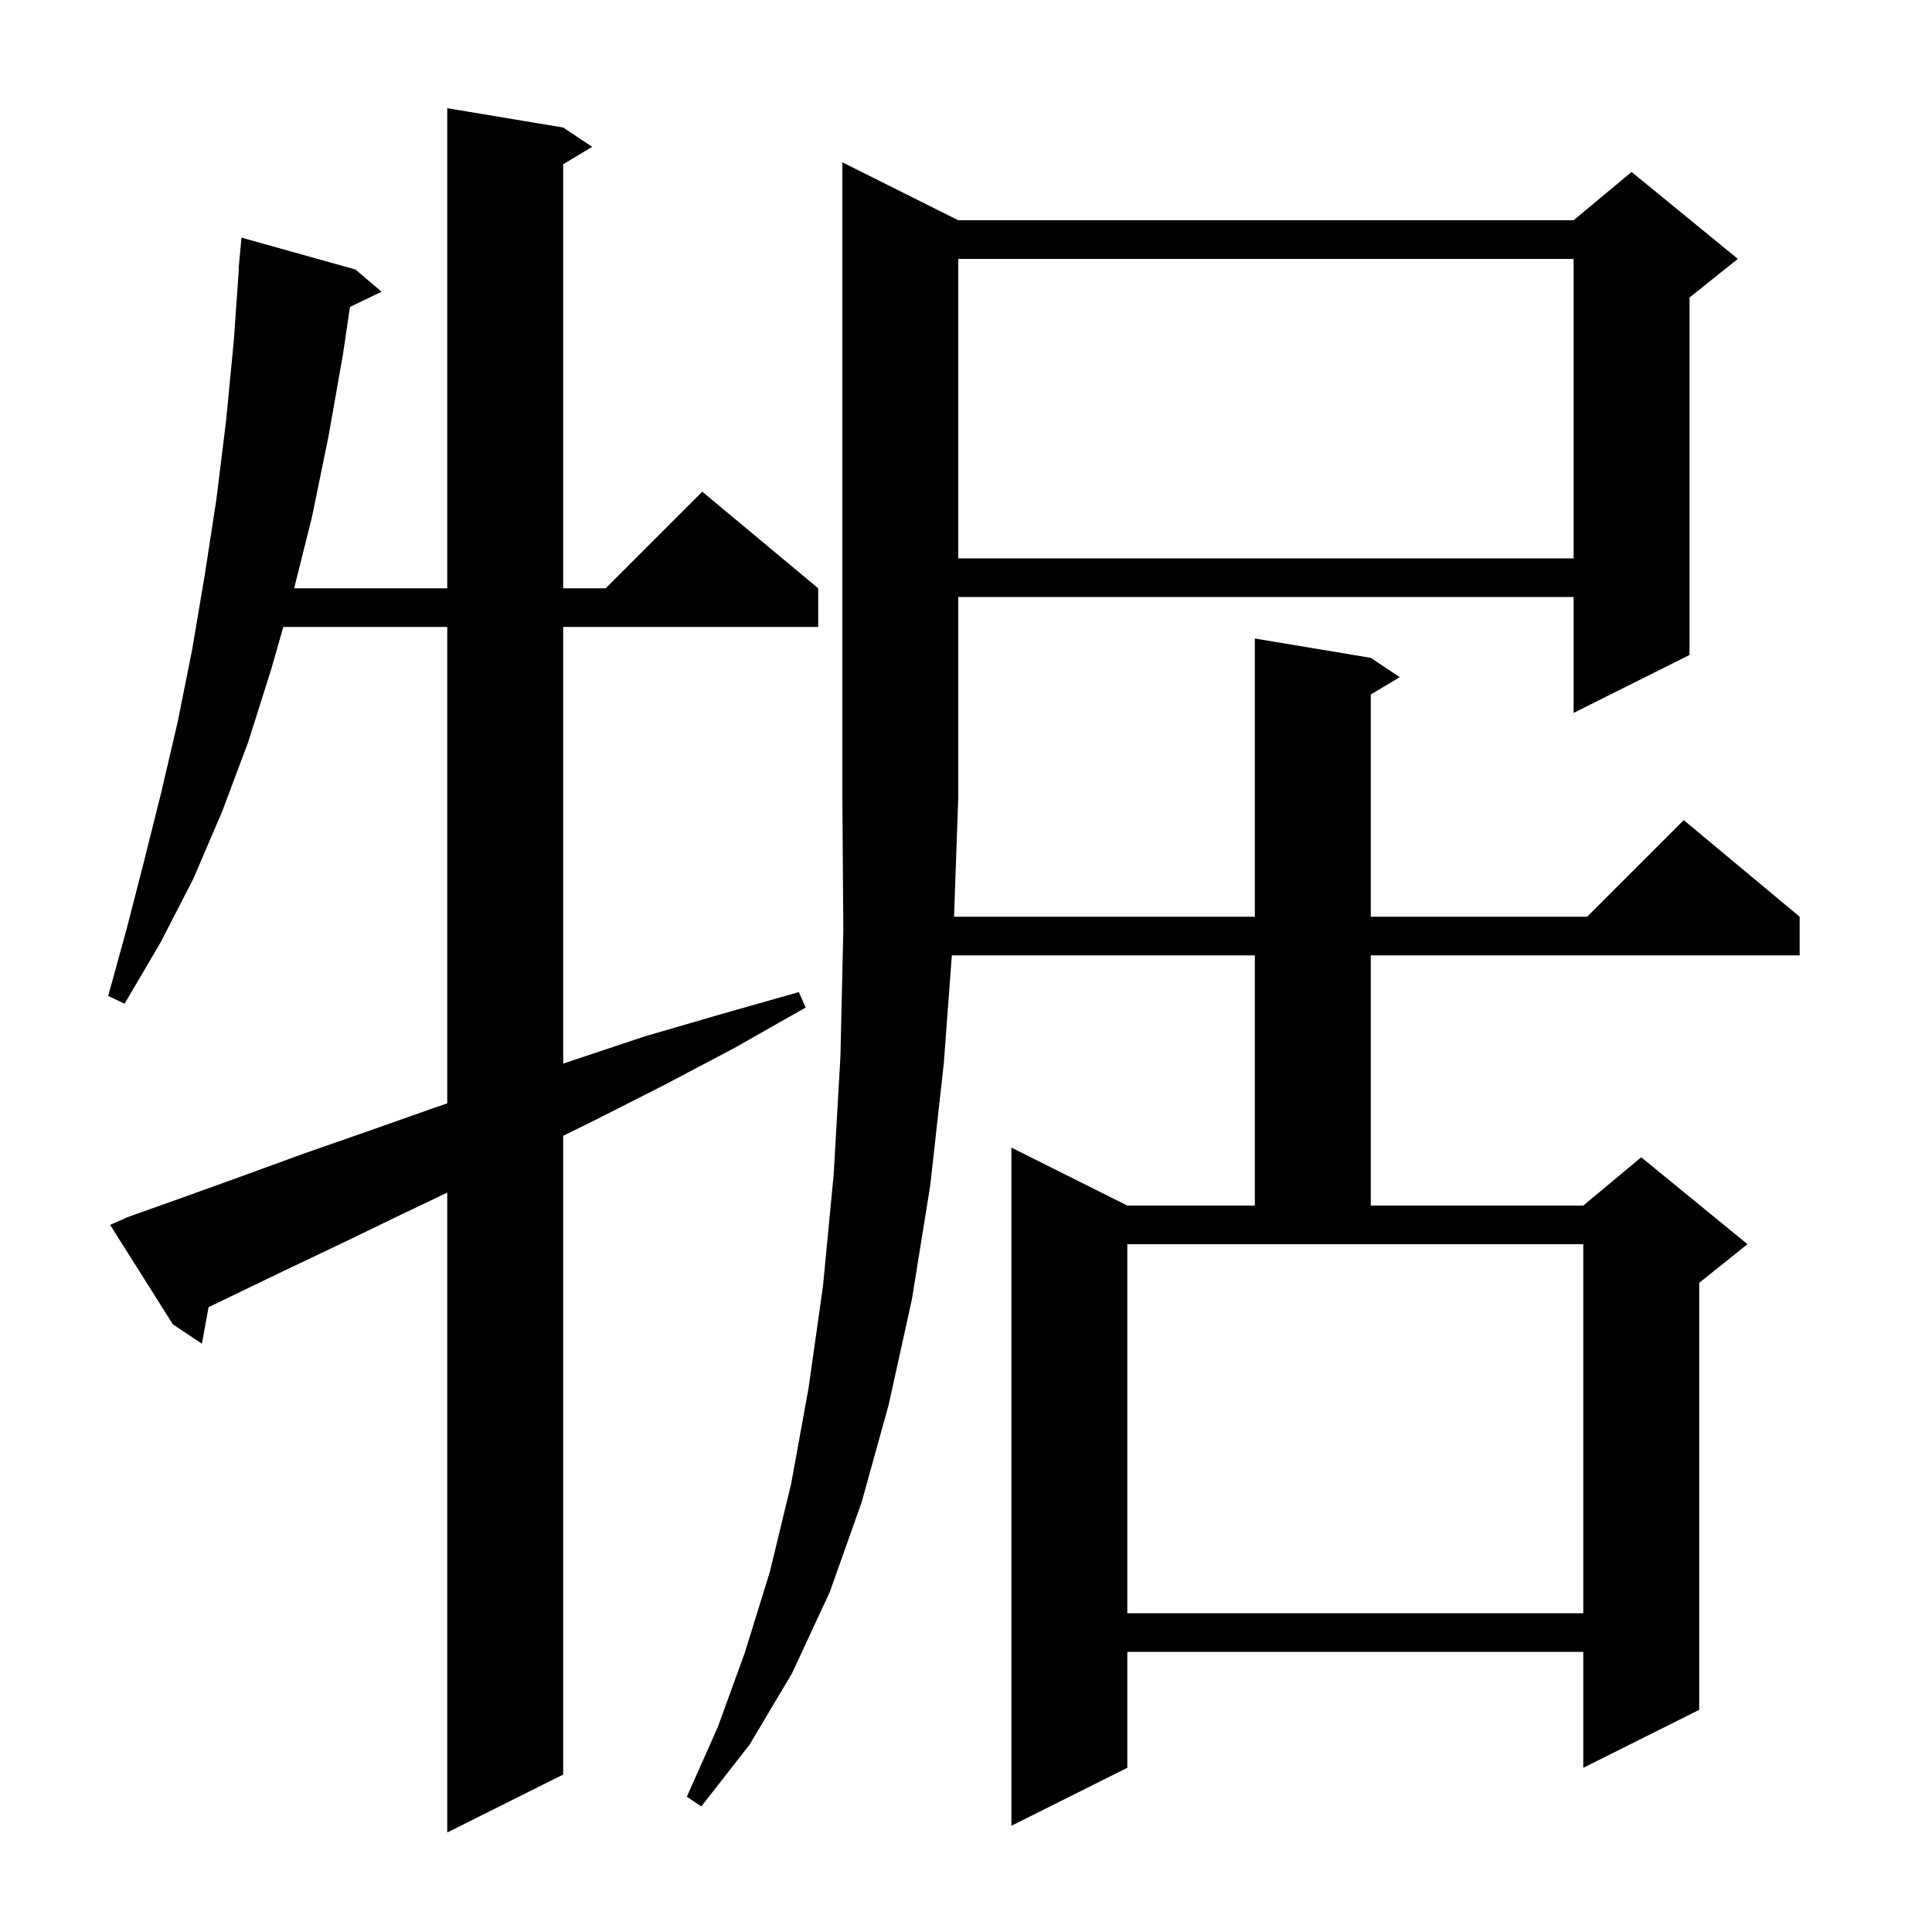 <svg xmlns="http://www.w3.org/2000/svg" xmlns:xlink="http://www.w3.org/1999/xlink" version="1.1" baseProfile="full" viewBox="0 0 200 200" width="200" height="200">
<g fill="black">
<path d="M 13.2 126.0 L 19.1 123.9 L 25.2 121.7 L 31.5 119.4 L 38.1 117.1 L 44.9 114.7 L 46.3 114.22 L 46.3 64.9 L 29.329 64.9 L 28.1 69.2 L 25.7 76.8 L 23.0 84.0 L 20.0 91.0 L 16.6 97.6 L 12.9 103.9 L 11.2 103.1 L 13.1 96.2 L 14.9 89.2 L 16.7 82.0 L 18.4 74.7 L 19.9 67.2 L 21.2 59.5 L 22.4 51.7 L 23.4 43.6 L 24.2 35.3 L 24.729 27.8 L 24.7 27.8 L 25.0 24.6 L 36.8 27.9 L 39.5 30.2 L 36.228 31.773 L 35.5 36.7 L 34.0 45.2 L 32.3 53.5 L 30.45 60.9 L 46.3 60.9 L 46.3 11.2 L 58.3 13.2 L 61.3 15.2 L 58.3 17.0 L 58.3 60.9 L 62.7 60.9 L 72.7 50.9 L 84.7 60.9 L 84.7 64.9 L 58.3 64.9 L 58.3 110.108 L 59.2 109.8 L 66.7 107.3 L 74.6 105.0 L 82.7 102.7 L 83.4 104.3 L 76.0 108.5 L 68.8 112.3 L 61.7 115.9 L 58.3 117.575 L 58.3 183.7 L 46.3 189.7 L 46.3 123.458 L 41.6 125.7 L 35.4 128.7 L 29.3 131.6 L 23.5 134.4 L 21.592 135.32 L 20.9 139.1 L 17.9 137.1 L 11.4 126.8 Z M 99.2 22.8 L 162.9 22.8 L 168.9 17.8 L 179.9 26.8 L 174.9 30.8 L 174.9 67.8 L 162.9 73.8 L 162.9 61.8 L 99.2 61.8 L 99.2 82.5 L 98.763 94.9 L 129.9 94.9 L 129.9 66.1 L 141.9 68.1 L 144.9 70.1 L 141.9 71.9 L 141.9 94.9 L 164.3 94.9 L 174.3 84.9 L 186.3 94.9 L 186.3 98.9 L 141.9 98.9 L 141.9 124.8 L 163.9 124.8 L 169.9 119.8 L 180.9 128.8 L 175.9 132.8 L 175.9 177.0 L 163.9 183.0 L 163.9 171.0 L 116.7 171.0 L 116.7 183.0 L 104.7 189.0 L 104.7 118.8 L 116.7 124.8 L 129.9 124.8 L 129.9 98.9 L 98.536 98.9 L 97.7 110.1 L 96.3 122.7 L 94.4 134.5 L 92.0 145.4 L 89.2 155.5 L 85.9 164.8 L 82.0 173.2 L 77.6 180.6 L 72.6 187.0 L 71.1 186.0 L 74.3 178.8 L 77.1 171.1 L 79.7 162.7 L 81.9 153.6 L 83.7 143.7 L 85.2 133.1 L 86.3 121.6 L 87.0 109.4 L 87.3 96.3 L 87.2 82.5 L 87.2 16.8 Z M 116.7 167.0 L 163.9 167.0 L 163.9 128.8 L 116.7 128.8 Z M 99.2 26.8 L 99.2 57.8 L 162.9 57.8 L 162.9 26.8 Z " />
</g>
</svg>
